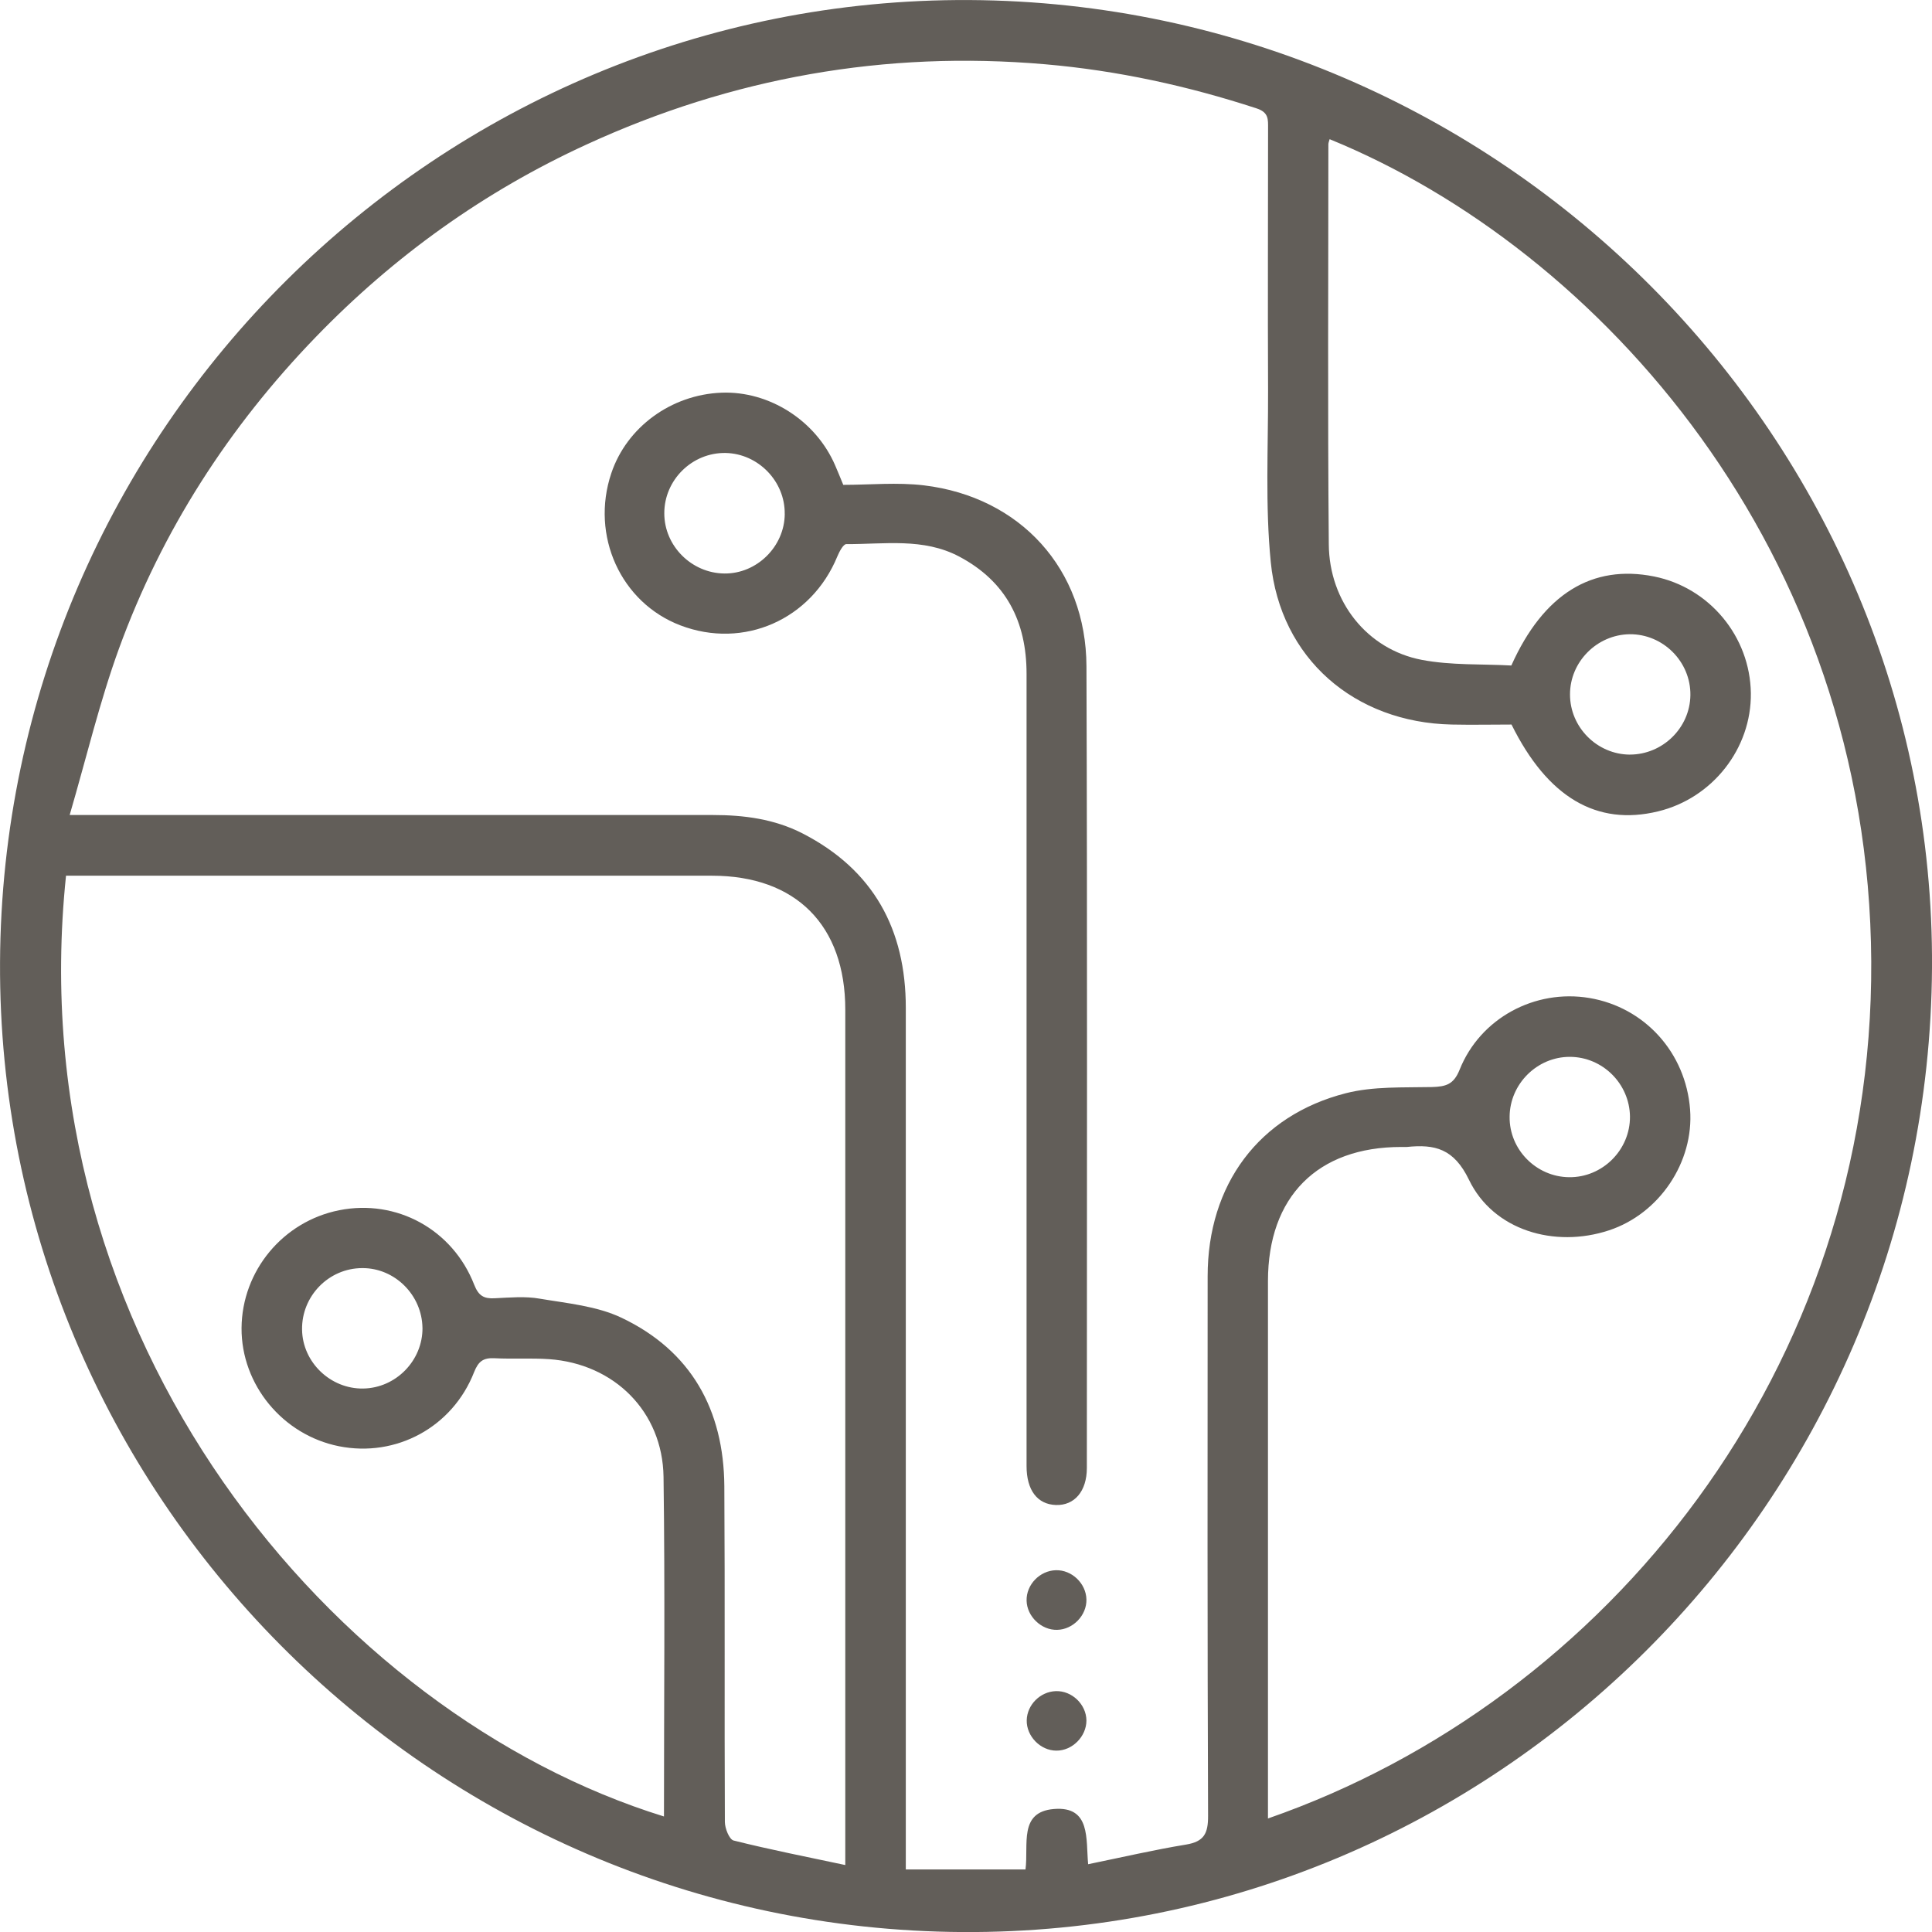 <?xml version="1.0" encoding="UTF-8" standalone="no"?>
<svg
   xmlns:dc="http://purl.org/dc/elements/1.1/"
   xmlns:cc="http://creativecommons.org/ns#"
   xmlns:rdf="http://www.w3.org/1999/02/22-rdf-syntax-ns#"
   xmlns:svg="http://www.w3.org/2000/svg"
   xmlns="http://www.w3.org/2000/svg"
   version="1.1"
   id="svg74732"
   viewBox="0 0 58.126 58.127"
   height="16.405mm"
   width="16.404mm">
  <defs
     id="defs74734" />
  <g
     transform="translate(2029.063,673.844)"
     id="layer1">
    <path
       d="m -2016.353,-633.895 c -0.013,-0.985 -0.83,-1.804 -1.81,-1.798 -1.011,0 -1.831,0.844 -1.812,1.855 0.015,0.978 0.855,1.784 1.839,1.768 0.984,-0.015 1.791,-0.841 1.784,-1.825 m 34.516,-8.154 c -0.984,0 -1.802,0.816 -1.809,1.8 -0.013,0.988 0.8,1.809 1.786,1.821 1.005,0.014 1.844,-0.821 1.835,-1.827 -0.013,-0.986 -0.825,-1.794 -1.812,-1.794 m 1.809,-9.094 c 0.984,0 1.807,-0.801 1.821,-1.786 0.014,-1.006 -0.82,-1.844 -1.827,-1.835 -0.984,0.013 -1.798,0.83 -1.795,1.814 0,0.986 0.815,1.802 1.801,1.808 m -47.049,3.636 c -1.464,13.979 8.081,25.247 17.989,28.311 0,-3.41 0.034,-6.814 -0.013,-10.219 -0.029,-1.961 -1.482,-3.402 -3.445,-3.54 -0.546,-0.037 -1.097,0 -1.645,-0.028 -0.333,-0.016 -0.481,0.094 -0.609,0.417 -0.649,1.66 -2.348,2.574 -4.067,2.231 -1.691,-0.338 -2.939,-1.851 -2.93,-3.555 0.012,-1.72 1.245,-3.21 2.941,-3.546 1.72,-0.341 3.409,0.574 4.059,2.243 0.131,0.333 0.292,0.424 0.616,0.406 0.454,-0.021 0.919,-0.066 1.359,0.013 0.83,0.14 1.712,0.22 2.456,0.573 2.096,0.996 3.077,2.772 3.094,5.066 0.021,3.368 0,6.734 0.016,10.101 0,0.195 0.134,0.53 0.263,0.561 1.091,0.274 2.199,0.491 3.36,0.738 l 0,-0.709 c 0,-8.341 0,-16.684 0,-25.026 0,-2.536 -1.484,-4.029 -4.008,-4.03 -6.263,0 -12.524,0 -18.785,0 l -0.65,0 z m 36.159,28.372 c 10.223,-3.555 18.215,-13.525 18.152,-25.784 -0.064,-12.356 -8.175,-21.426 -16.295,-24.74 -0.014,0.054 -0.038,0.105 -0.038,0.156 0,4.011 -0.023,8.023 0.013,12.034 0.013,1.725 1.155,3.159 2.792,3.474 0.894,0.171 1.829,0.122 2.7,0.171 0.966,-2.159 2.438,-3.05 4.293,-2.679 1.667,0.334 2.89,1.808 2.913,3.511 0.021,1.664 -1.153,3.16 -2.79,3.556 -1.847,0.449 -3.325,-0.42 -4.411,-2.612 -0.589,0 -1.192,0.013 -1.798,0 -2.925,-0.061 -5.159,-1.986 -5.445,-4.888 -0.169,-1.705 -0.076,-3.439 -0.081,-5.16 -0.012,-2.629 0,-5.26 0,-7.889 0,-0.268 0.021,-0.48 -0.341,-0.599 -2.075,-0.679 -4.194,-1.141 -6.367,-1.329 -4.811,-0.417 -9.419,0.401 -13.803,2.417 -3.074,1.411 -5.784,3.354 -8.135,5.785 -2.623,2.711 -4.633,5.831 -5.925,9.376 -0.583,1.604 -0.978,3.277 -1.484,5.009 l 0.791,0 c 6.188,0 12.374,0 18.561,0 0.935,0 1.847,0.119 2.694,0.552 2.138,1.097 3.11,2.89 3.11,5.25 0,8.4 0,16.801 0,25.203 l 0,0.719 3.601,0 c 0.098,-0.748 -0.211,-1.731 0.855,-1.819 1.115,-0.092 0.958,0.904 1.03,1.661 1.021,-0.209 1.979,-0.432 2.946,-0.591 0.539,-0.089 0.665,-0.331 0.662,-0.863 -0.021,-5.41 -0.017,-10.822 -0.013,-16.234 0,-2.755 1.539,-4.84 4.161,-5.509 0.826,-0.21 1.724,-0.166 2.59,-0.185 0.417,-0.013 0.651,-0.075 0.83,-0.521 0.621,-1.554 2.268,-2.433 3.905,-2.158 1.666,0.281 2.899,1.646 3.029,3.355 0.12,1.579 -0.923,3.135 -2.439,3.635 -1.641,0.542 -3.481,0 -4.213,-1.52 -0.454,-0.94 -1.026,-1.075 -1.869,-0.988 -0.056,0 -0.113,0 -0.17,0 -2.524,0 -4.007,1.498 -4.009,4.034 0,3.558 0,7.114 0,10.671 l 0,5.492 z m 19.98,-25.598 c -0.096,16.091 -13.185,29.108 -29.171,29.014 -16.025,-0.095 -29.031,-13.201 -28.954,-29.175 0.079,-16.031 13.184,-29.04 29.168,-28.951 16.006,0.09 29.054,13.207 28.957,29.113"
       style="fill:#625e59;fill-opacity:1;fill-rule:nonzero;stroke:none"
       id="path9990-3-1" />
    <path
       d="m -2005.454,-658.381 c 0.013,-0.984 -0.799,-1.816 -1.776,-1.836 -1.008,-0.019 -1.85,0.811 -1.847,1.817 0,0.98 0.82,1.798 1.805,1.809 0.978,0.013 1.812,-0.811 1.819,-1.79 m 1.758,-0.877 c 0.806,0 1.627,-0.081 2.429,0.015 2.901,0.349 4.88,2.52 4.89,5.445 0.029,8.039 0.012,16.078 0.012,24.117 0,0.704 -0.375,1.135 -0.934,1.115 -0.554,-0.02 -0.88,-0.444 -0.88,-1.17 0,-7.945 0,-15.89 0,-23.834 0,-1.573 -0.614,-2.783 -2.027,-3.531 -1.077,-0.57 -2.252,-0.369 -3.397,-0.374 -0.091,0 -0.21,0.229 -0.269,0.37 -0.782,1.904 -2.819,2.8 -4.723,2.074 -1.791,-0.684 -2.708,-2.699 -2.078,-4.575 0.465,-1.389 1.801,-2.365 3.314,-2.425 1.439,-0.056 2.84,0.839 3.421,2.186 0.075,0.172 0.144,0.344 0.244,0.586"
       style="fill:#625e59;fill-opacity:1;fill-rule:nonzero;stroke:none"
       id="path9994-9-6" />
    <path
       d="m -1996.377,-625.726 c 0.012,0.476 -0.401,0.907 -0.88,0.916 -0.476,0.013 -0.91,-0.404 -0.92,-0.879 -0.012,-0.48 0.396,-0.902 0.881,-0.915 0.479,-0.013 0.907,0.396 0.919,0.877"
       style="fill:#625e59;fill-opacity:1;fill-rule:nonzero;stroke:none"
       id="path9998-6-6" />
    <path
       d="m -1996.377,-622.082 c 0,0.48 -0.424,0.91 -0.904,0.906 -0.482,0 -0.904,-0.436 -0.892,-0.916 0.012,-0.464 0.407,-0.859 0.876,-0.874 0.484,-0.016 0.916,0.399 0.92,0.884"
       style="fill:#625e59;fill-opacity:1;fill-rule:nonzero;stroke:none"
       id="path10002-2-5" />
  </g>
</svg>

